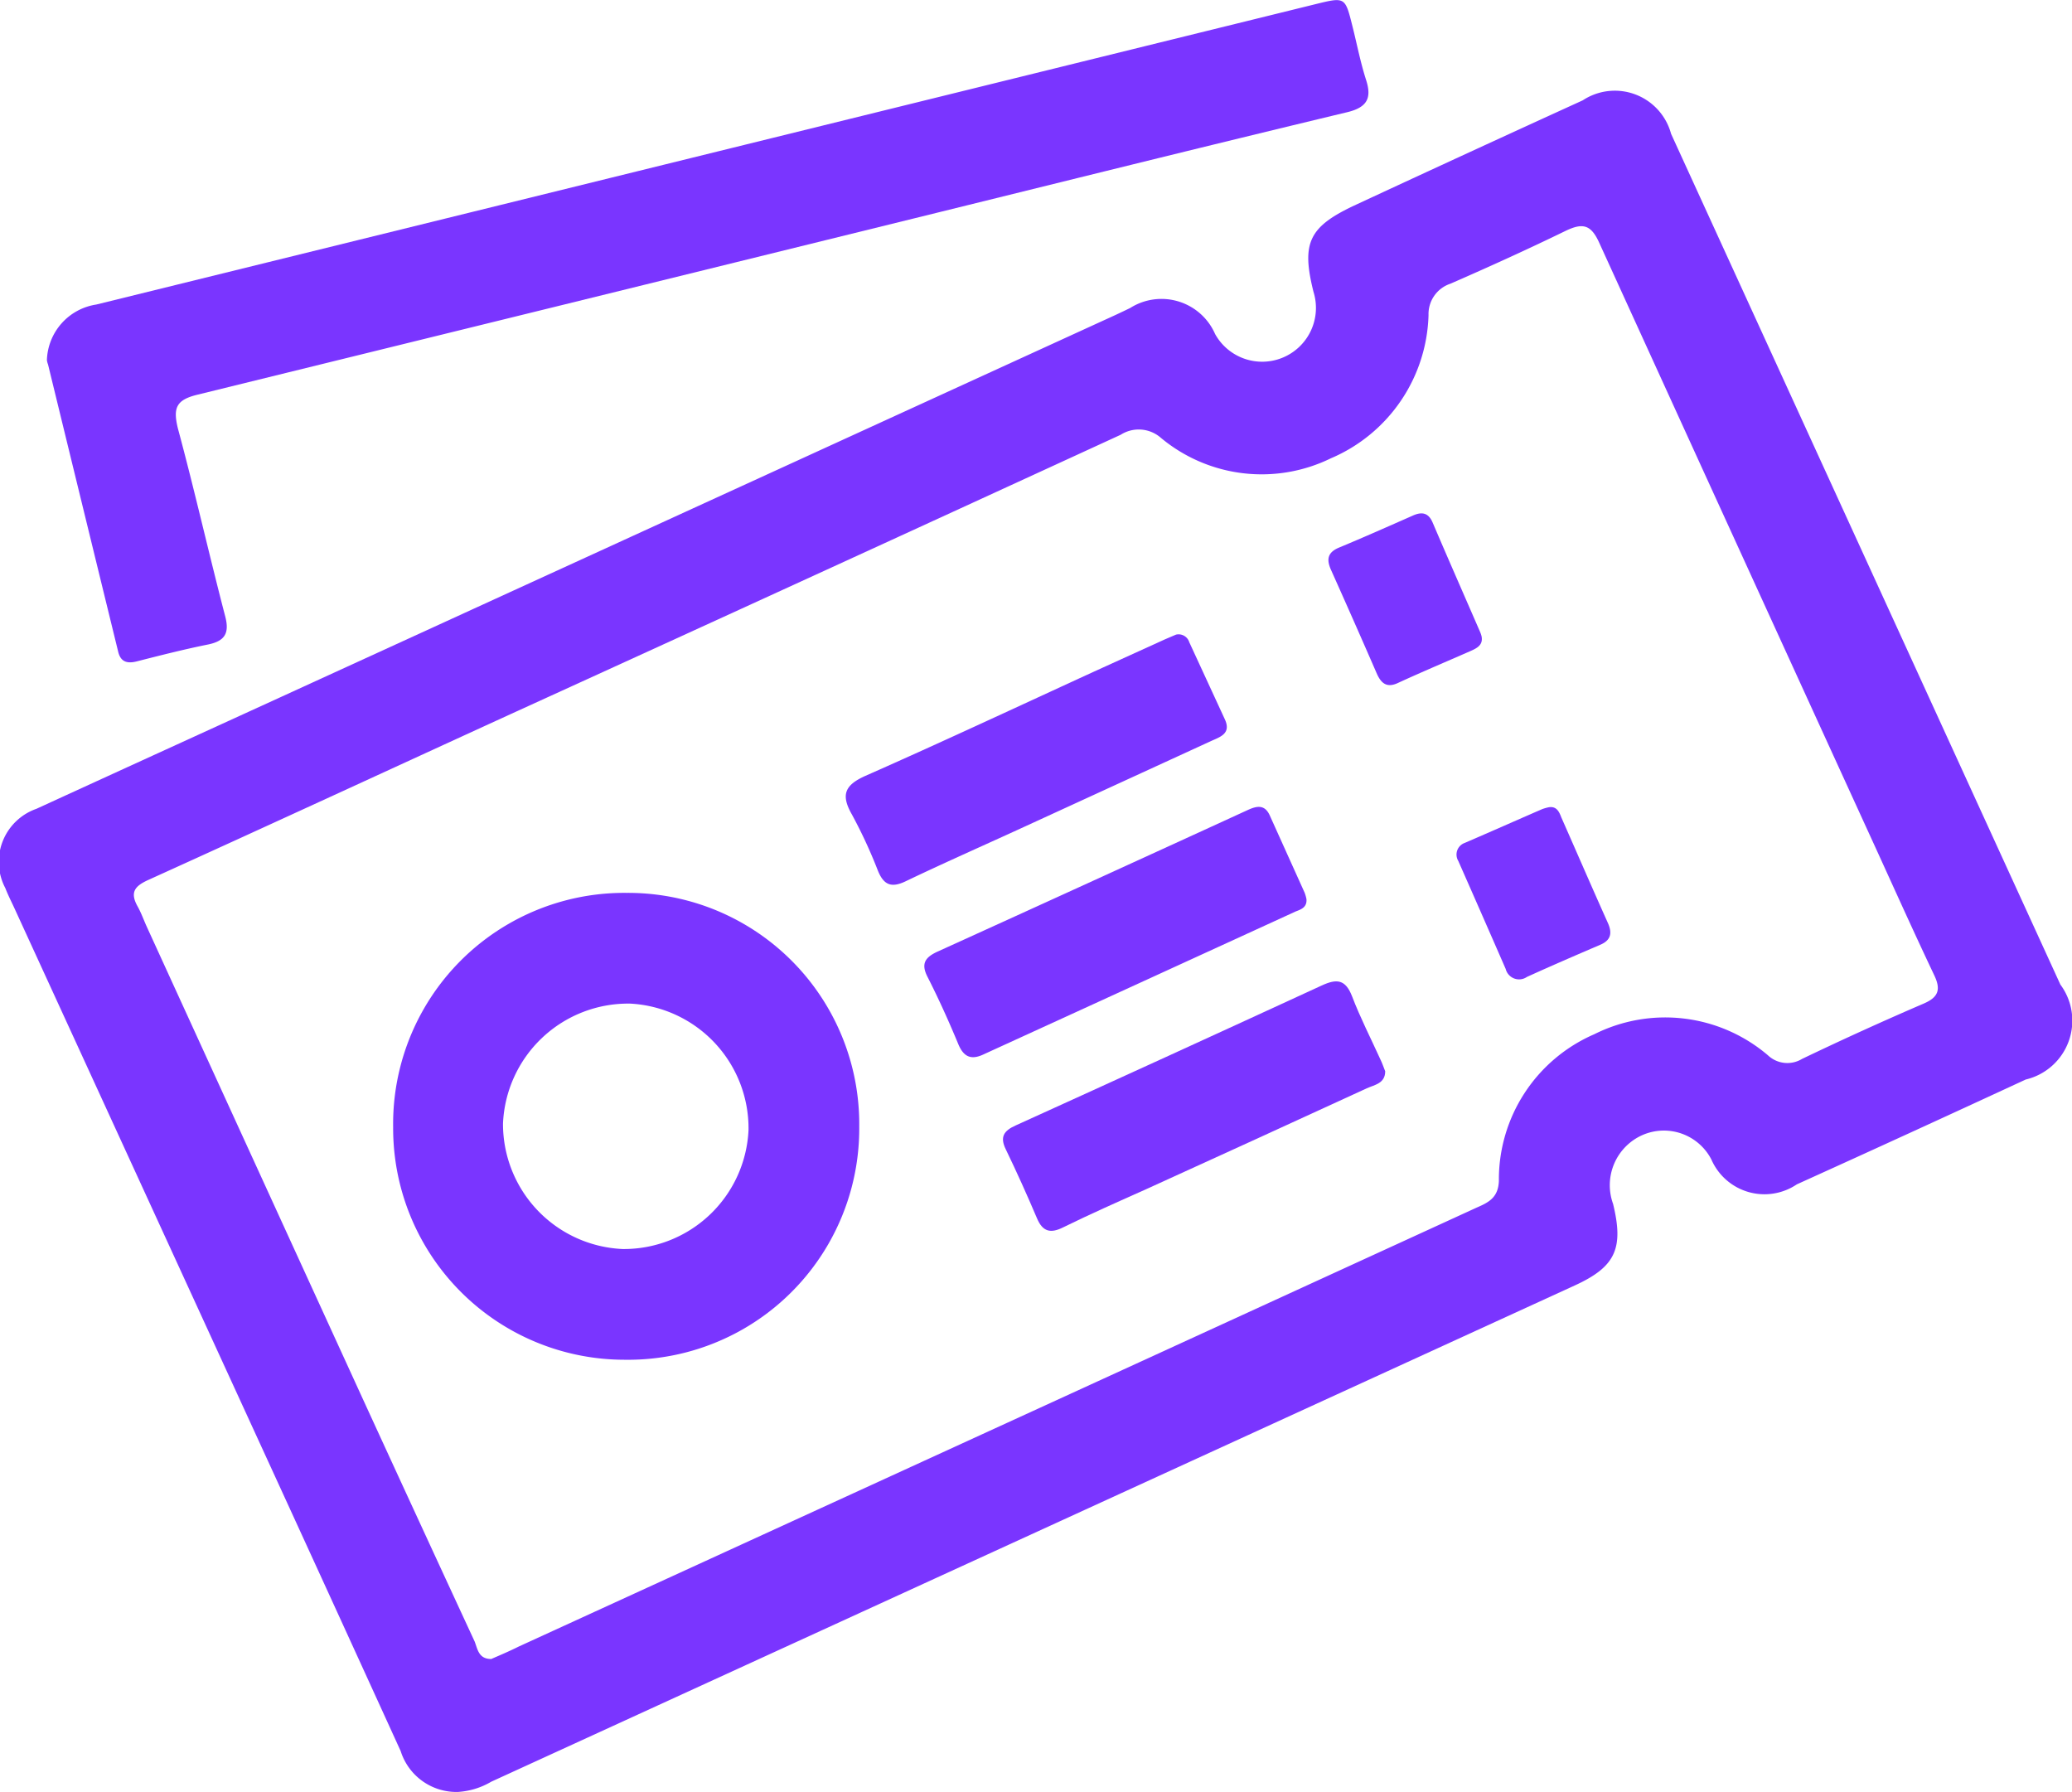 <svg xmlns="http://www.w3.org/2000/svg" width="16.786" height="14.518" viewBox="0 0 16.786 14.518"><defs><style>.a{fill:#7a35ff;}</style></defs><g transform="translate(5377.516 -6606.539)"><path class="a" d="M-5373.805,6640.9a.473.473,0,0,1-.465-.331q-.509-1.116-1.021-2.232l-2.1-4.578c-.027-.06-.058-.119-.082-.181a.455.455,0,0,1,.252-.642c.654-.3,1.312-.6,1.968-.9l6.679-3.057c.071-.032.142-.065.214-.1a.474.474,0,0,1,.688.211.436.436,0,0,0,.543.193.436.436,0,0,0,.254-.535c-.1-.4-.037-.529.345-.706q.917-.426,1.836-.845a.472.472,0,0,1,.716.271l3.154,6.892a.49.49,0,0,1-.281.769q-.924.428-1.854.849a.469.469,0,0,1-.692-.2.433.433,0,0,0-.557-.2.444.444,0,0,0-.24.558c.088.361.02.51-.31.661l-8.778,4.02A.605.605,0,0,1-5373.805,6640.9Zm.271-1.078c.067-.029.145-.062.221-.1l5.021-2.3,2.74-1.256c.1-.043.174-.083.179-.216a1.282,1.282,0,0,1,.773-1.188,1.282,1.282,0,0,1,1.407.171.229.229,0,0,0,.276.029q.488-.234.985-.448c.126-.054.14-.119.083-.236-.186-.392-.362-.787-.543-1.181q-1.085-2.372-2.167-4.744c-.067-.15-.134-.165-.271-.1-.308.15-.621.292-.935.429a.259.259,0,0,0-.178.254,1.3,1.3,0,0,1-.792,1.161,1.275,1.275,0,0,1-1.376-.166.272.272,0,0,0-.326-.025q-2.468,1.135-4.938,2.261c-.979.448-1.957.9-2.937,1.344-.111.05-.154.1-.089.216.029.052.049.109.074.164q.878,1.92,1.757,3.84.448.976.9,1.952C-5373.646,6639.747-5373.637,6639.824-5373.535,6639.823Z" transform="translate(0 -19.845)"/><path class="a" d="M-5367.061,6609.456a.471.471,0,0,1,.4-.45l3.029-.746,6.847-1.687c.241-.059.241-.06.3.176.037.146.065.294.111.437s.014.222-.153.262c-1.168.28-2.335.571-3.5.858q-2.906.716-5.813,1.43c-.175.042-.2.108-.16.273.135.5.251,1.015.383,1.521.036.136,0,.2-.134.229-.194.039-.387.088-.579.137-.077.02-.132.008-.153-.075q-.285-1.165-.569-2.33A.145.145,0,0,1-5367.061,6609.456Z" transform="translate(-10.075 0)"/><path class="a" d="M-5287.732,6806.421a1.873,1.873,0,0,1,1.884,1.892,1.873,1.873,0,0,1-1.9,1.89,1.875,1.875,0,0,1-1.876-1.883A1.872,1.872,0,0,1-5287.732,6806.421Zm-.033,2.885a1.011,1.011,0,0,0,1.02-.963,1.012,1.012,0,0,0-.958-1.025,1.015,1.015,0,0,0-1.031.972A1.014,1.014,0,0,0-5287.765,6809.306Z" transform="translate(-84.707 -192.649)"/><path class="a" d="M-5167.6,6788.028c.006.067-.044.084-.086.1q-1.263.579-2.527,1.157c-.1.048-.163.026-.208-.083-.076-.183-.158-.365-.248-.542-.057-.11-.019-.161.082-.207q1.257-.571,2.511-1.146c.074-.034.138-.047.179.044l.282.625A.314.314,0,0,1-5167.6,6788.028Z" transform="translate(-199.332 -174.206)"/><path class="a" d="M-5149.895,6826.968c0,.1-.088.11-.149.138q-.894.411-1.789.818c-.224.1-.45.2-.672.309-.1.05-.165.036-.211-.074-.08-.188-.164-.375-.253-.559-.049-.1-.016-.15.08-.193q1.241-.563,2.478-1.133c.123-.057.194-.052.248.088.066.173.152.34.229.51C-5149.92,6826.9-5149.907,6826.938-5149.895,6826.968Z" transform="translate(-216.399 -211.751)"/><path class="a" d="M-5185.492,6748.572a.091.091,0,0,1,.108.062l.287.622c.056.119-.039.145-.113.179l-1.54.707c-.312.143-.625.281-.934.429-.114.054-.175.029-.222-.085a3.977,3.977,0,0,0-.212-.458c-.09-.158-.058-.237.11-.312.621-.274,1.236-.562,1.853-.845l.574-.261Z" transform="translate(-182.497 -136.892)"/><path class="a" d="M-5050.689,6787.218c.063-.009.083.039.1.083.126.285.25.572.378.857.036.082.022.138-.062.174-.2.086-.4.172-.595.261a.112.112,0,0,1-.172-.065q-.191-.438-.384-.875a.1.1,0,0,1,.053-.146c.209-.09.418-.183.628-.274A.408.408,0,0,1-5050.689,6787.218Z" transform="translate(-314.278 -174.14)"/><path class="a" d="M-5078.909,6722.446c.013.07-.039.095-.088.117-.2.088-.4.172-.593.261-.088.04-.133,0-.167-.075q-.183-.421-.371-.84c-.039-.086-.031-.144.066-.184.2-.083.4-.172.595-.258.071-.032.125-.026.16.053.128.3.258.595.387.892A.205.205,0,0,1-5078.909,6722.446Z" transform="translate(-286.604 -110.751)"/></g></svg>